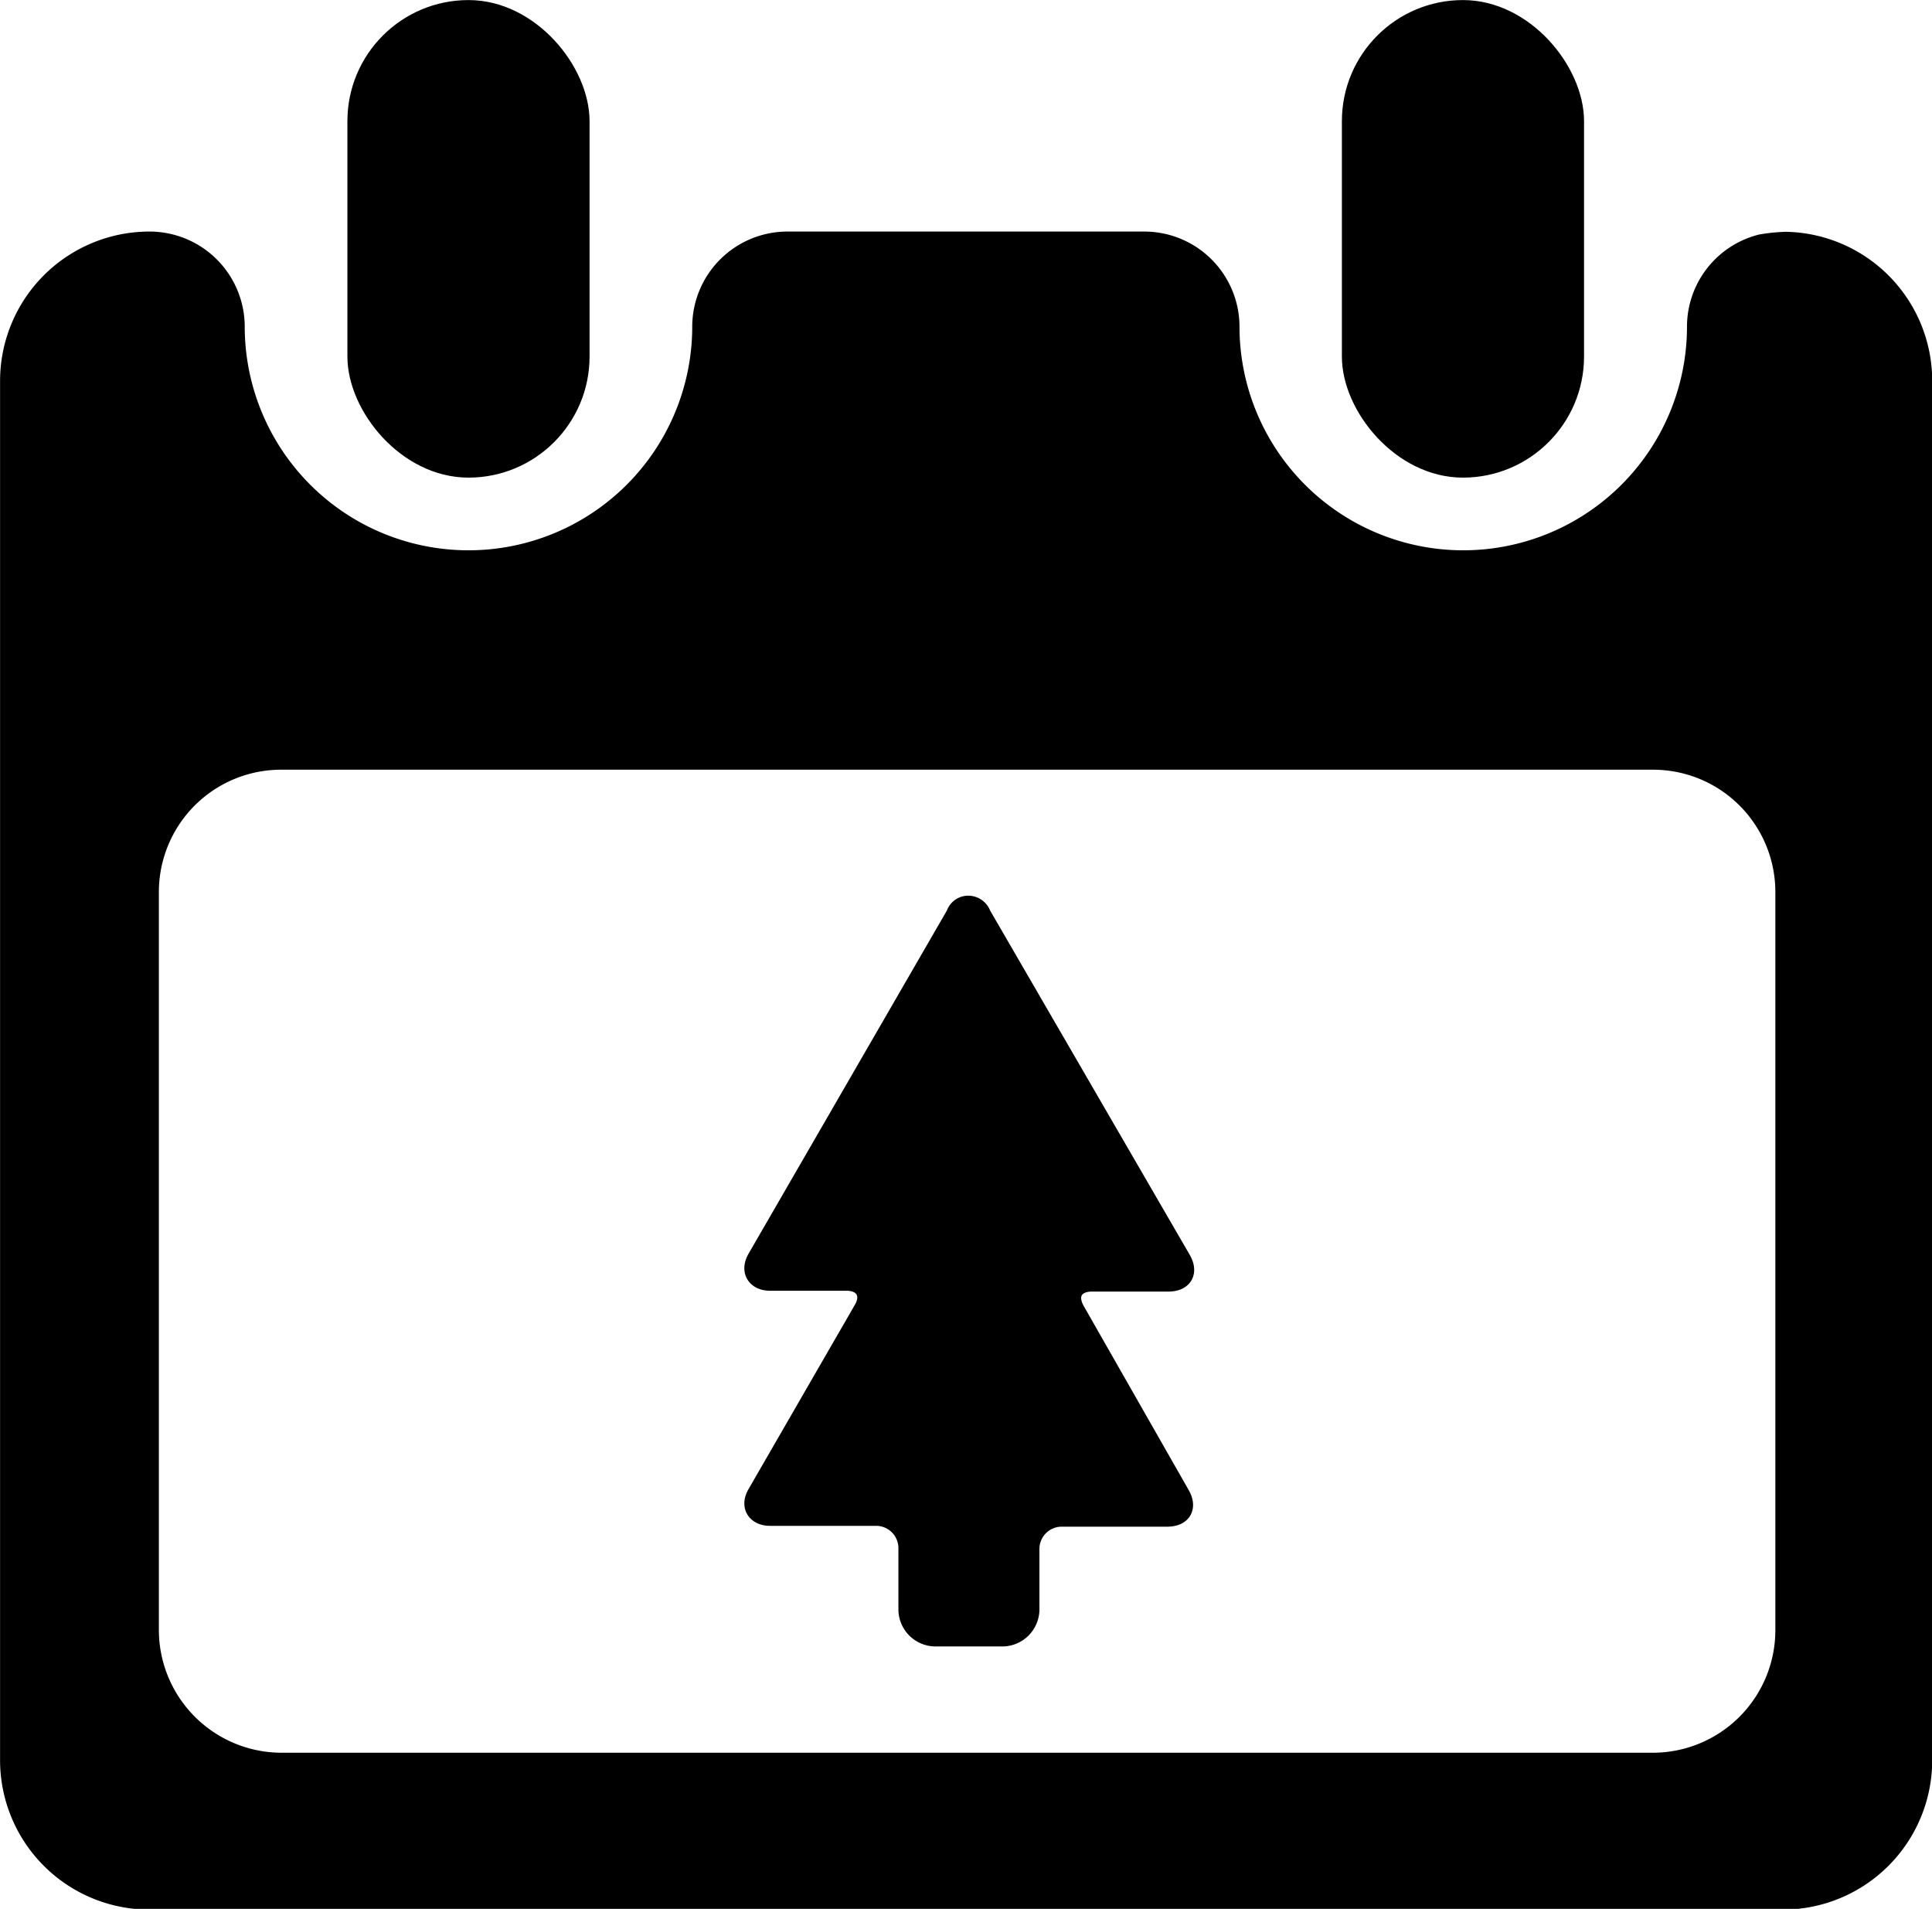 <svg id="Layer_1" data-name="Layer 1" xmlns="http://www.w3.org/2000/svg" viewBox="0 0 69.53 68.69"><path d="M79.56,24.27h-.09a6.42,6.42,0,0,0-.87.09,3.15,3.15,0,0,0-2.39,3.05,8.32,8.32,0,1,1-16.64,0,3.16,3.16,0,0,0-3.16-3.15H43.57a3.16,3.16,0,0,0-3.16,3.15h0a8.32,8.32,0,1,1-16.64,0,3.16,3.16,0,0,0-3.16-3.15h0a5.11,5.11,0,0,0-5.11,5.11V79a5.11,5.11,0,0,0,5.1,5.11H79.39A5.11,5.11,0,0,0,84.5,79V29.37a5.1,5.1,0,0,0-4.94-5.1Zm-.17,50.07A4.68,4.68,0,0,1,74.73,79H25.36a4.69,4.69,0,0,1-4.68-4.68h0V47.76a4.67,4.67,0,0,1,4.67-4.67H74.73a4.67,4.67,0,0,1,4.66,4.67Z" transform="translate(-15.23 -15.66)" style="stroke:#000;stroke-miterlimit:10;stroke-width:0.535px"/><rect x="12.77" y="0.27" width="8.18" height="16.65" rx="4.09" style="stroke:#000;stroke-miterlimit:10;stroke-width:0.535px"/><rect x="48.56" y="0.27" width="8.18" height="16.65" rx="4.09" style="stroke:#000;stroke-miterlimit:10;stroke-width:0.535px"/><path d="M50.62,48.54a.58.58,0,0,0-.73-.35.56.56,0,0,0-.34.35L42.4,60.91c-.29.51,0,.93.54.93h2.75c.59,0,.83.42.53.92L42.4,69.38c-.29.5,0,.92.54.92h3.82a1.07,1.07,0,0,1,1.07,1.07v2.2a1.07,1.07,0,0,0,1.07,1.07h2.4a1.07,1.07,0,0,0,1.07-1.07V71.4a1.07,1.07,0,0,1,1.07-1.07h3.8c.59,0,.83-.42.53-.93L54,62.79c-.3-.53-.05-.92.53-.92h2.75c.59,0,.83-.42.53-.93Z" transform="translate(-15.23 -15.66)"/><path d="M50.62,48.54a.58.58,0,0,0-.73-.35.56.56,0,0,0-.34.35L42.4,60.91c-.29.51,0,.93.54.93h2.75c.59,0,.83.42.53.92L42.4,69.38c-.29.5,0,.92.54.92h3.82a1.07,1.07,0,0,1,1.07,1.07v2.2a1.07,1.07,0,0,0,1.07,1.07h2.4a1.07,1.07,0,0,0,1.07-1.07V71.4a1.07,1.07,0,0,1,1.07-1.07h3.8c.59,0,.83-.42.53-.93L54,62.79c-.3-.53-.05-.92.53-.92h2.75c.59,0,.83-.42.53-.93Z" transform="translate(-15.23 -15.66)" style="fill:none;stroke:#000;stroke-miterlimit:10;stroke-width:0.535px"/></svg>